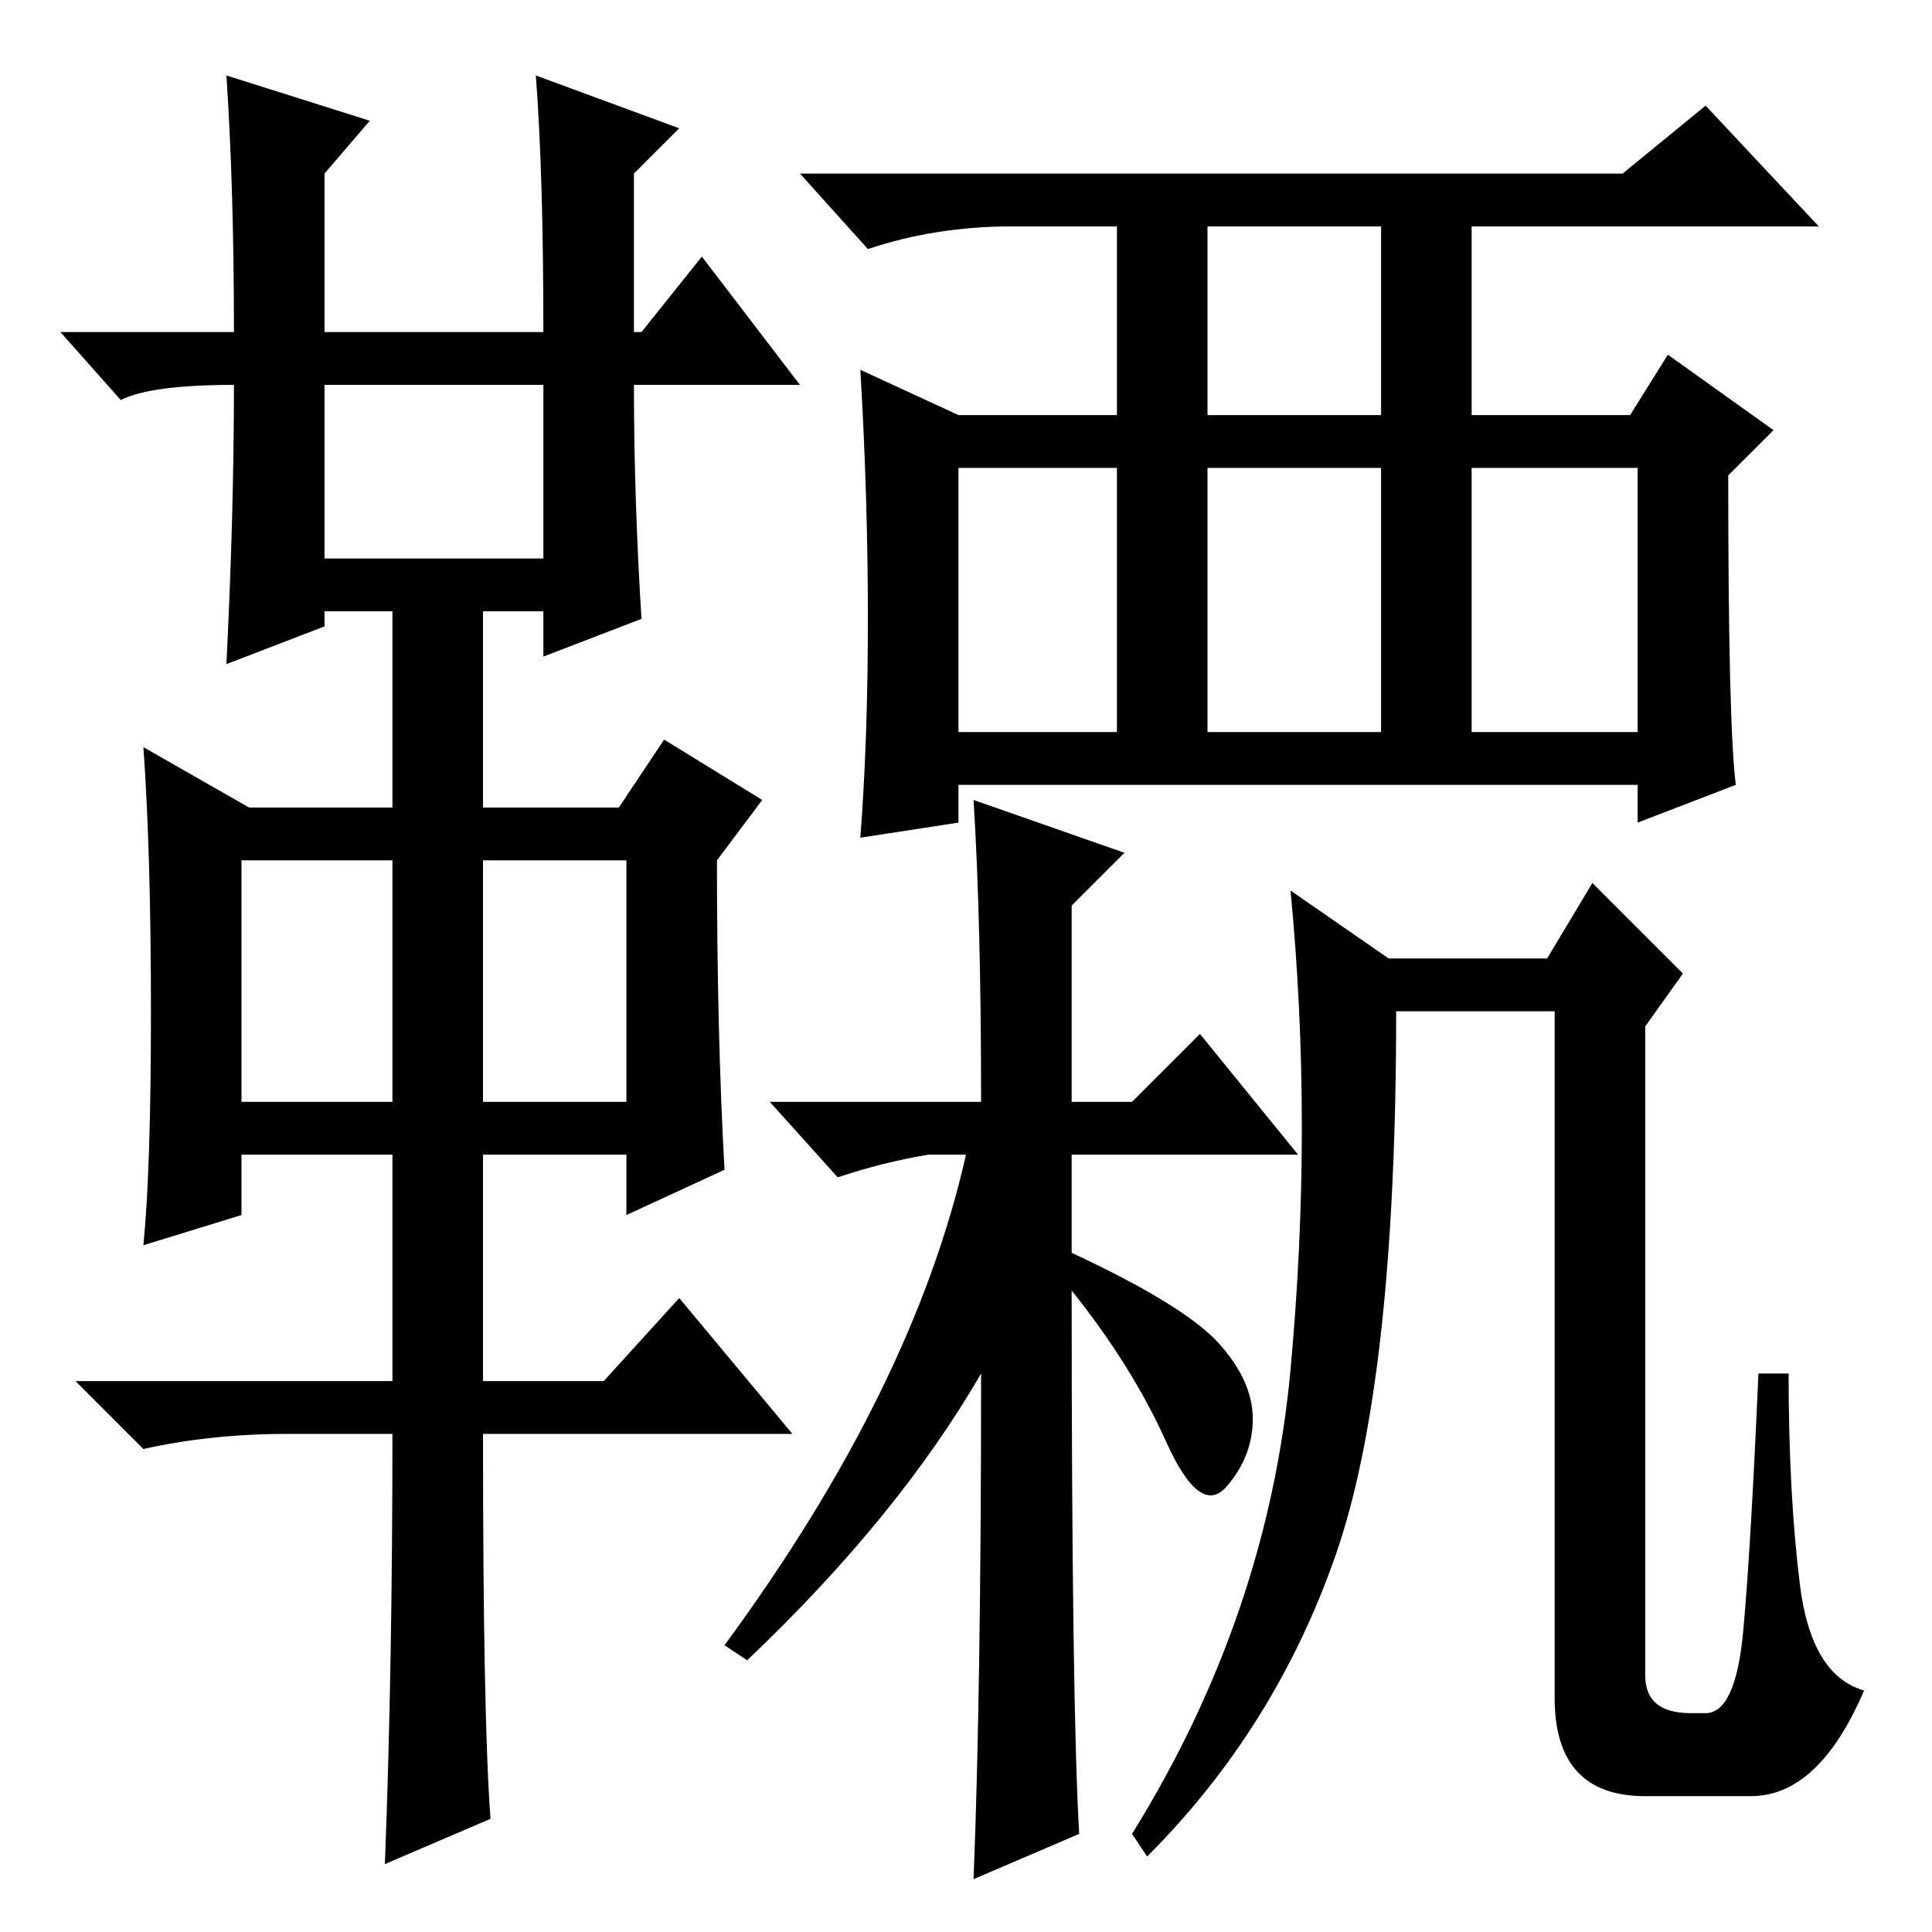 <?xml version="1.0" standalone="no"?>
<!DOCTYPE svg PUBLIC "-//W3C//DTD SVG 1.1//EN" "http://www.w3.org/Graphics/SVG/1.1/DTD/svg11.dtd" >
<svg xmlns="http://www.w3.org/2000/svg" xmlns:xlink="http://www.w3.org/1999/xlink" version="1.1" viewBox="0 -36 256 256">
  <g transform="matrix(1 0 0 -1 0 220)">
   <path fill="currentColor"
d="M30 246l19 -6l-6 -7v-21h29q0 21 -1 34l19 -7l-6 -6v-21h1l8 10l13 -17h-22q0 -15 1 -31l-13 -5v6h-8v-26h18l6 9l13 -8l-6 -8q0 -23 1 -41l-13 -6v8h-19v-30h16l10 11l15 -18h-41q0 -38 1 -51l-14 -6q1 26 1 57h-14q-10 0 -19 -2l-9 9h42v30h-20v-8l-13 -4q1 10 1 31
t-1 35l14 -8h19v26h-9v-2l-13 -5q1 20 1 37q-11 0 -15 -2l-8 9h23q0 19 -1 34zM43 182h29v23h-29v-23zM32 110h20v32h-20v-32zM64 110h19v32h-19v-32zM160 201h23v25h-23v-25zM127 159h21v35h-21v-35zM160 159h23v35h-23v-35zM195 159h22v35h-22v-35zM115 174q0 16 -1 33
l13 -6h21v25h-14q-10 0 -19 -3l-9 10h109l11 9l15 -16h-46v-25h21l5 8l14 -10l-6 -6q0 -33 1 -41l-13 -5v5h-90v-5l-13 -2q1 13 1 29zM143 13l-14 -6q1 25 1 67q-11 -19 -31 -38l-3 2q25 34 32 65h-5q-6 -1 -12 -3l-9 10h28q0 24 -1 40l20 -7l-7 -7v-26h8l9 9l13 -16h-30
v-13q15 -7 19.5 -12t4.5 -10t-3.5 -9t-8 6t-12.5 20q0 -55 1 -72zM184 129h21l6 10l12 -12l-5 -7v-86q0 -5 6 -5h2q4 0 5 11t2 34h4q0 -16 1.5 -28t8.5 -14q-6 -14 -15 -14h-14q-12 0 -12 13v91h-21q0 -49 -8 -72t-25 -40l-2 3q18 29 21 61.5t0 63.5z" />
  </g>

</svg>
